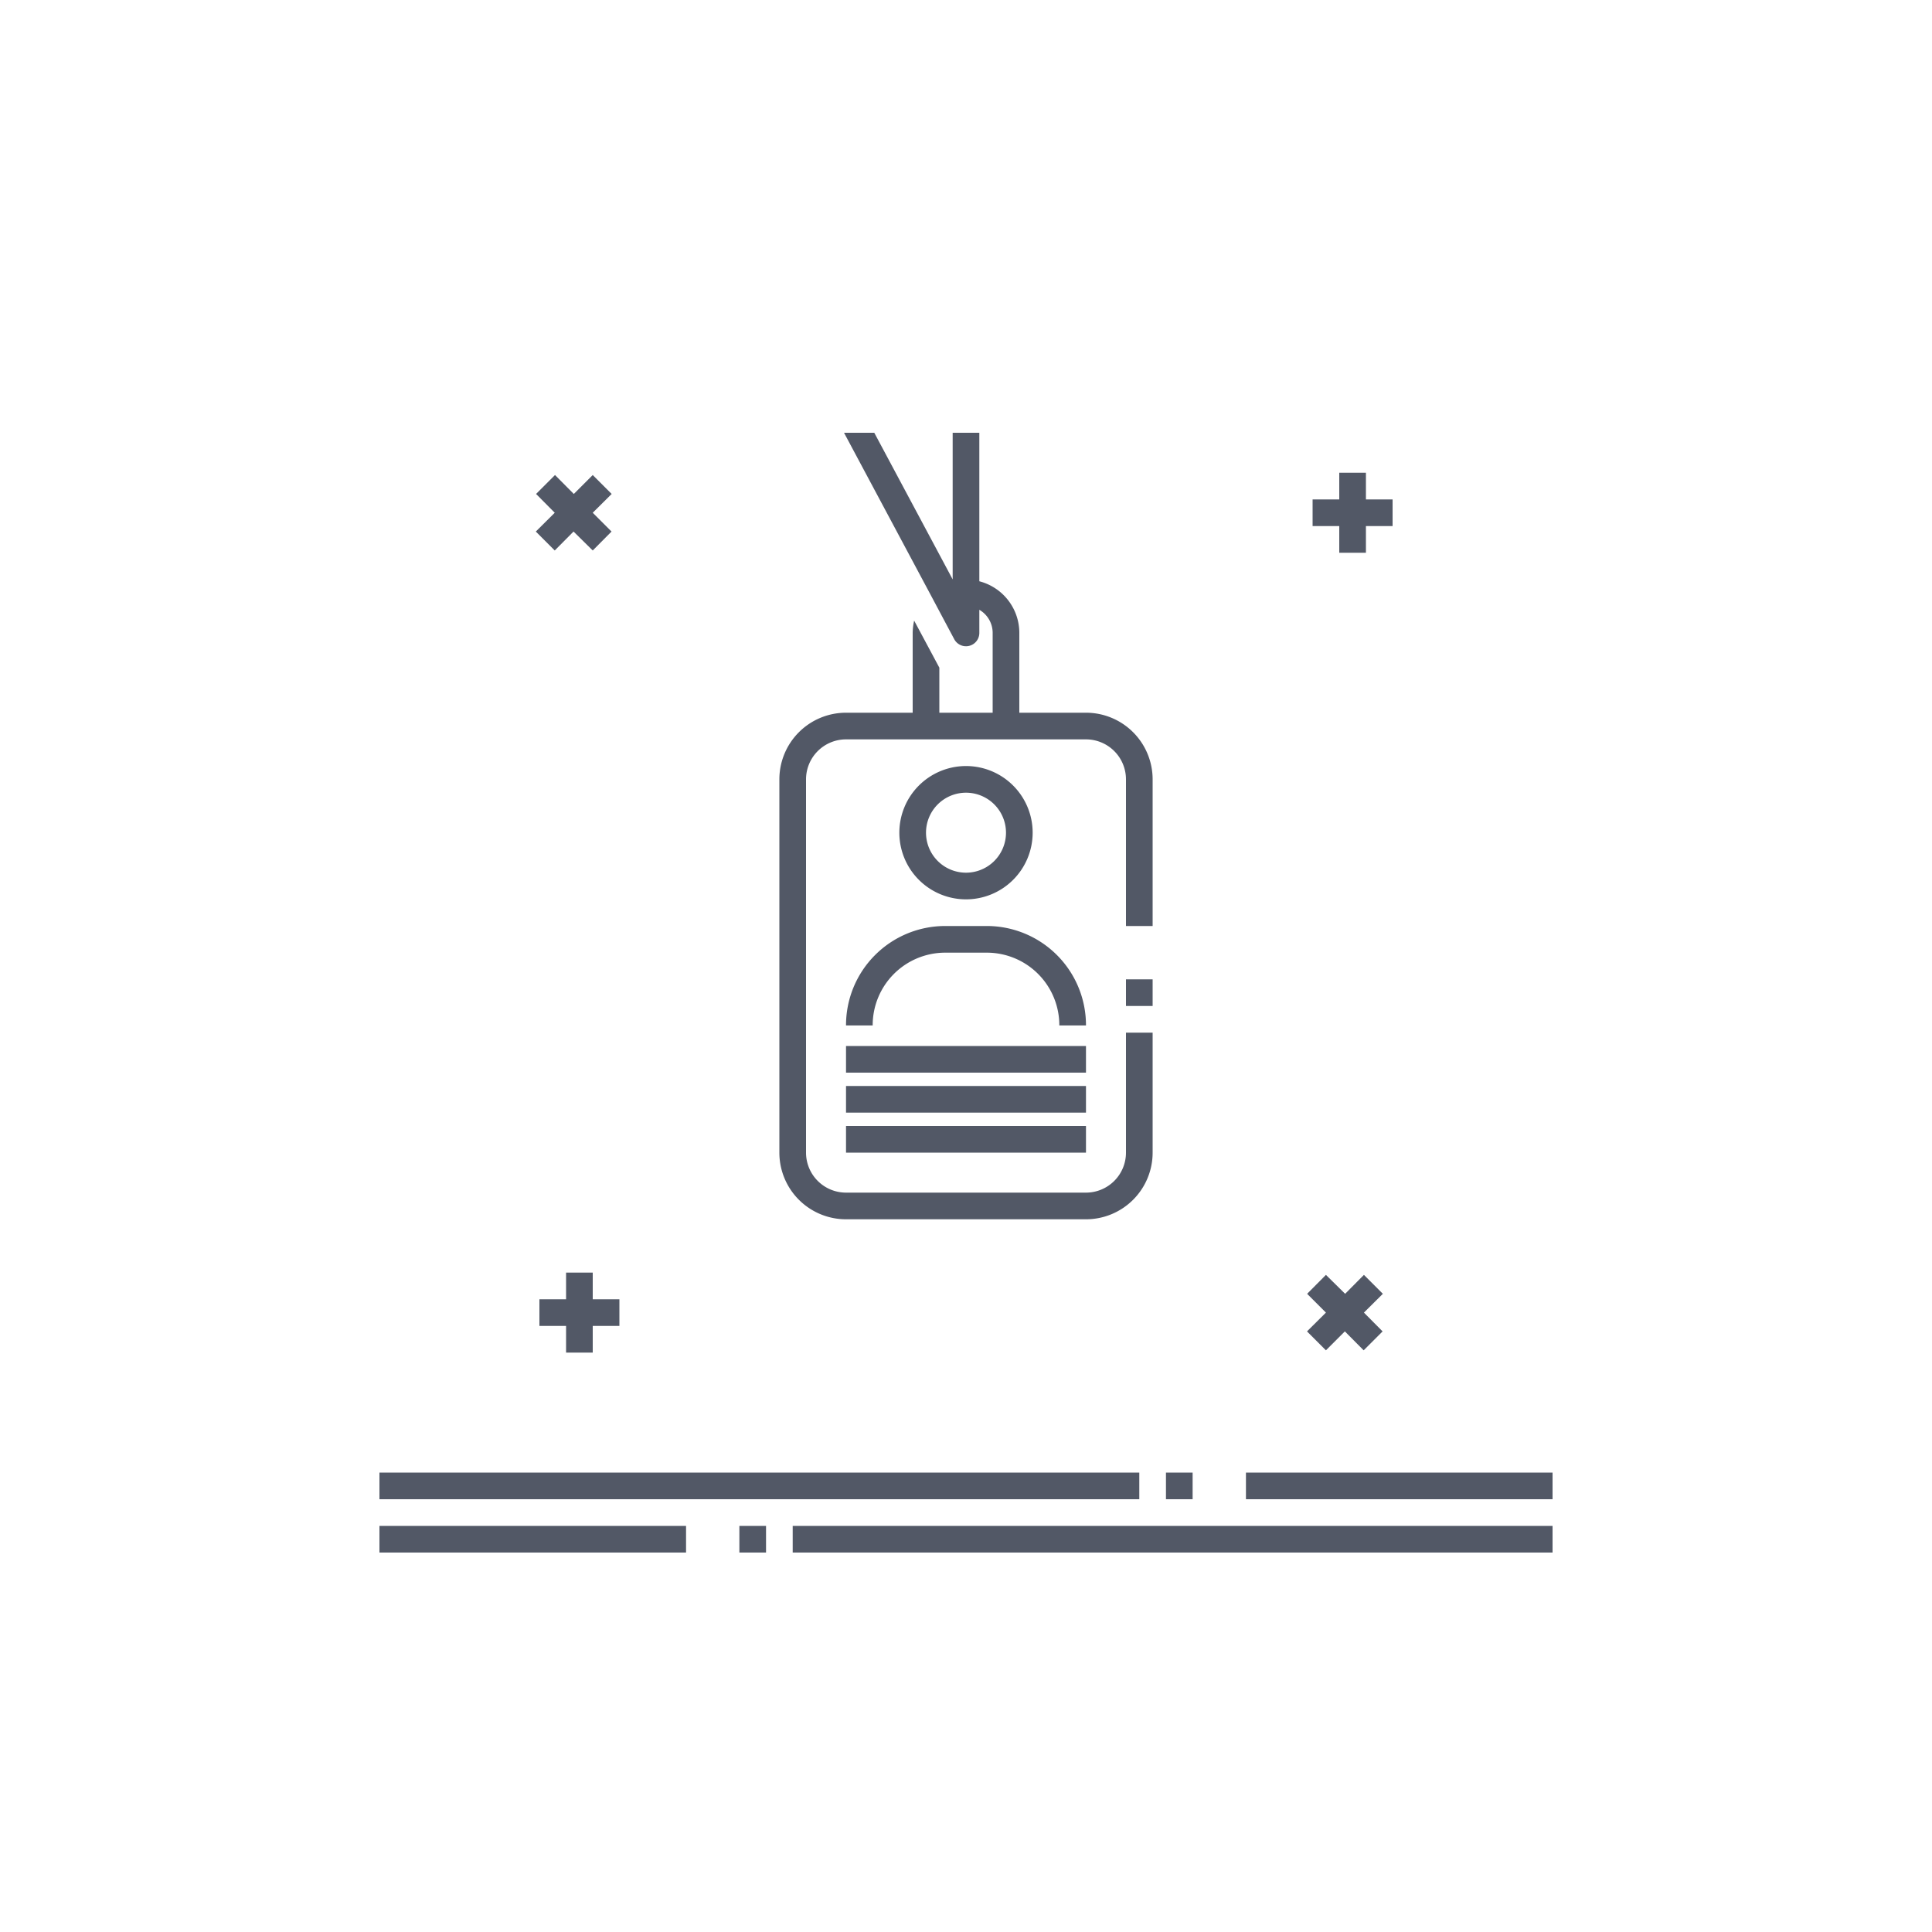 <svg xmlns="http://www.w3.org/2000/svg" xmlns:xlink="http://www.w3.org/1999/xlink" width="100" height="100" viewBox="0 0 100 100"><g><g transform="translate(50 50) scale(0.69 0.69) rotate(0) translate(-50 -50)" style="fill:#525866"><svg fill="#525866" xmlns="http://www.w3.org/2000/svg" data-name="Layer 1" viewBox="0 0 100 100" x="0px" y="0px"><title>Education </title><path d="M67,90H65V88h2Zm-4-2H6v2H63Zm8,0v2H94V88ZM33,94h2V92H33Zm4,0H94V92H37ZM6,94H29V92H6ZM50,45a5,5,0,1,1,5-5A5,5,0,0,1,50,45Zm0-2a3,3,0,1,0-3-3A3,3,0,0,0,50,43Zm1.6,4H48.4A7.44,7.44,0,0,0,41,54.46h2A5.44,5.44,0,0,1,48.4,49h3.2A5.44,5.44,0,0,1,57,54.46h2A7.44,7.44,0,0,0,51.6,47ZM59,56H41v2H59Zm0,3H41v2H59ZM41,64H59V62H41ZM62,53h2V51H62ZM41,69H59a5,5,0,0,0,5-5V55H62v9a3,3,0,0,1-3,3H41a3,3,0,0,1-3-3V36a3,3,0,0,1,3-3H59a3,3,0,0,1,3,3V47h2V36a5,5,0,0,0-5-5H54V25a4,4,0,0,0-3-3.86V10H49V21L43.12,10H40.85L47.3,22.07h0l1,1.88h0l.81,1.52A1,1,0,0,0,51,25V23.28A2,2,0,0,1,52,25v6H48V27.62l-1.89-3.53A4.53,4.53,0,0,0,46,25v6H41a5,5,0,0,0-5,5V64A5,5,0,0,0,41,69ZM19.15,18.83l1.41-1.42L22,18.83l1.41-1.42L22,16l1.42-1.41L22,13.17l-1.42,1.42-1.41-1.42-1.42,1.42L19.15,16l-1.42,1.41ZM78,19h2V17h2V15H80V13H78v2H76v2h2ZM22,79V77h2V75H22V73H20v2H18v2h2v2Zm55-.17,1.42-1.42,1.41,1.42,1.42-1.42L79.85,76l1.42-1.41-1.42-1.42-1.41,1.42L77,73.17l-1.41,1.42L77,76l-1.42,1.41Z"></path></svg></g></g></svg>